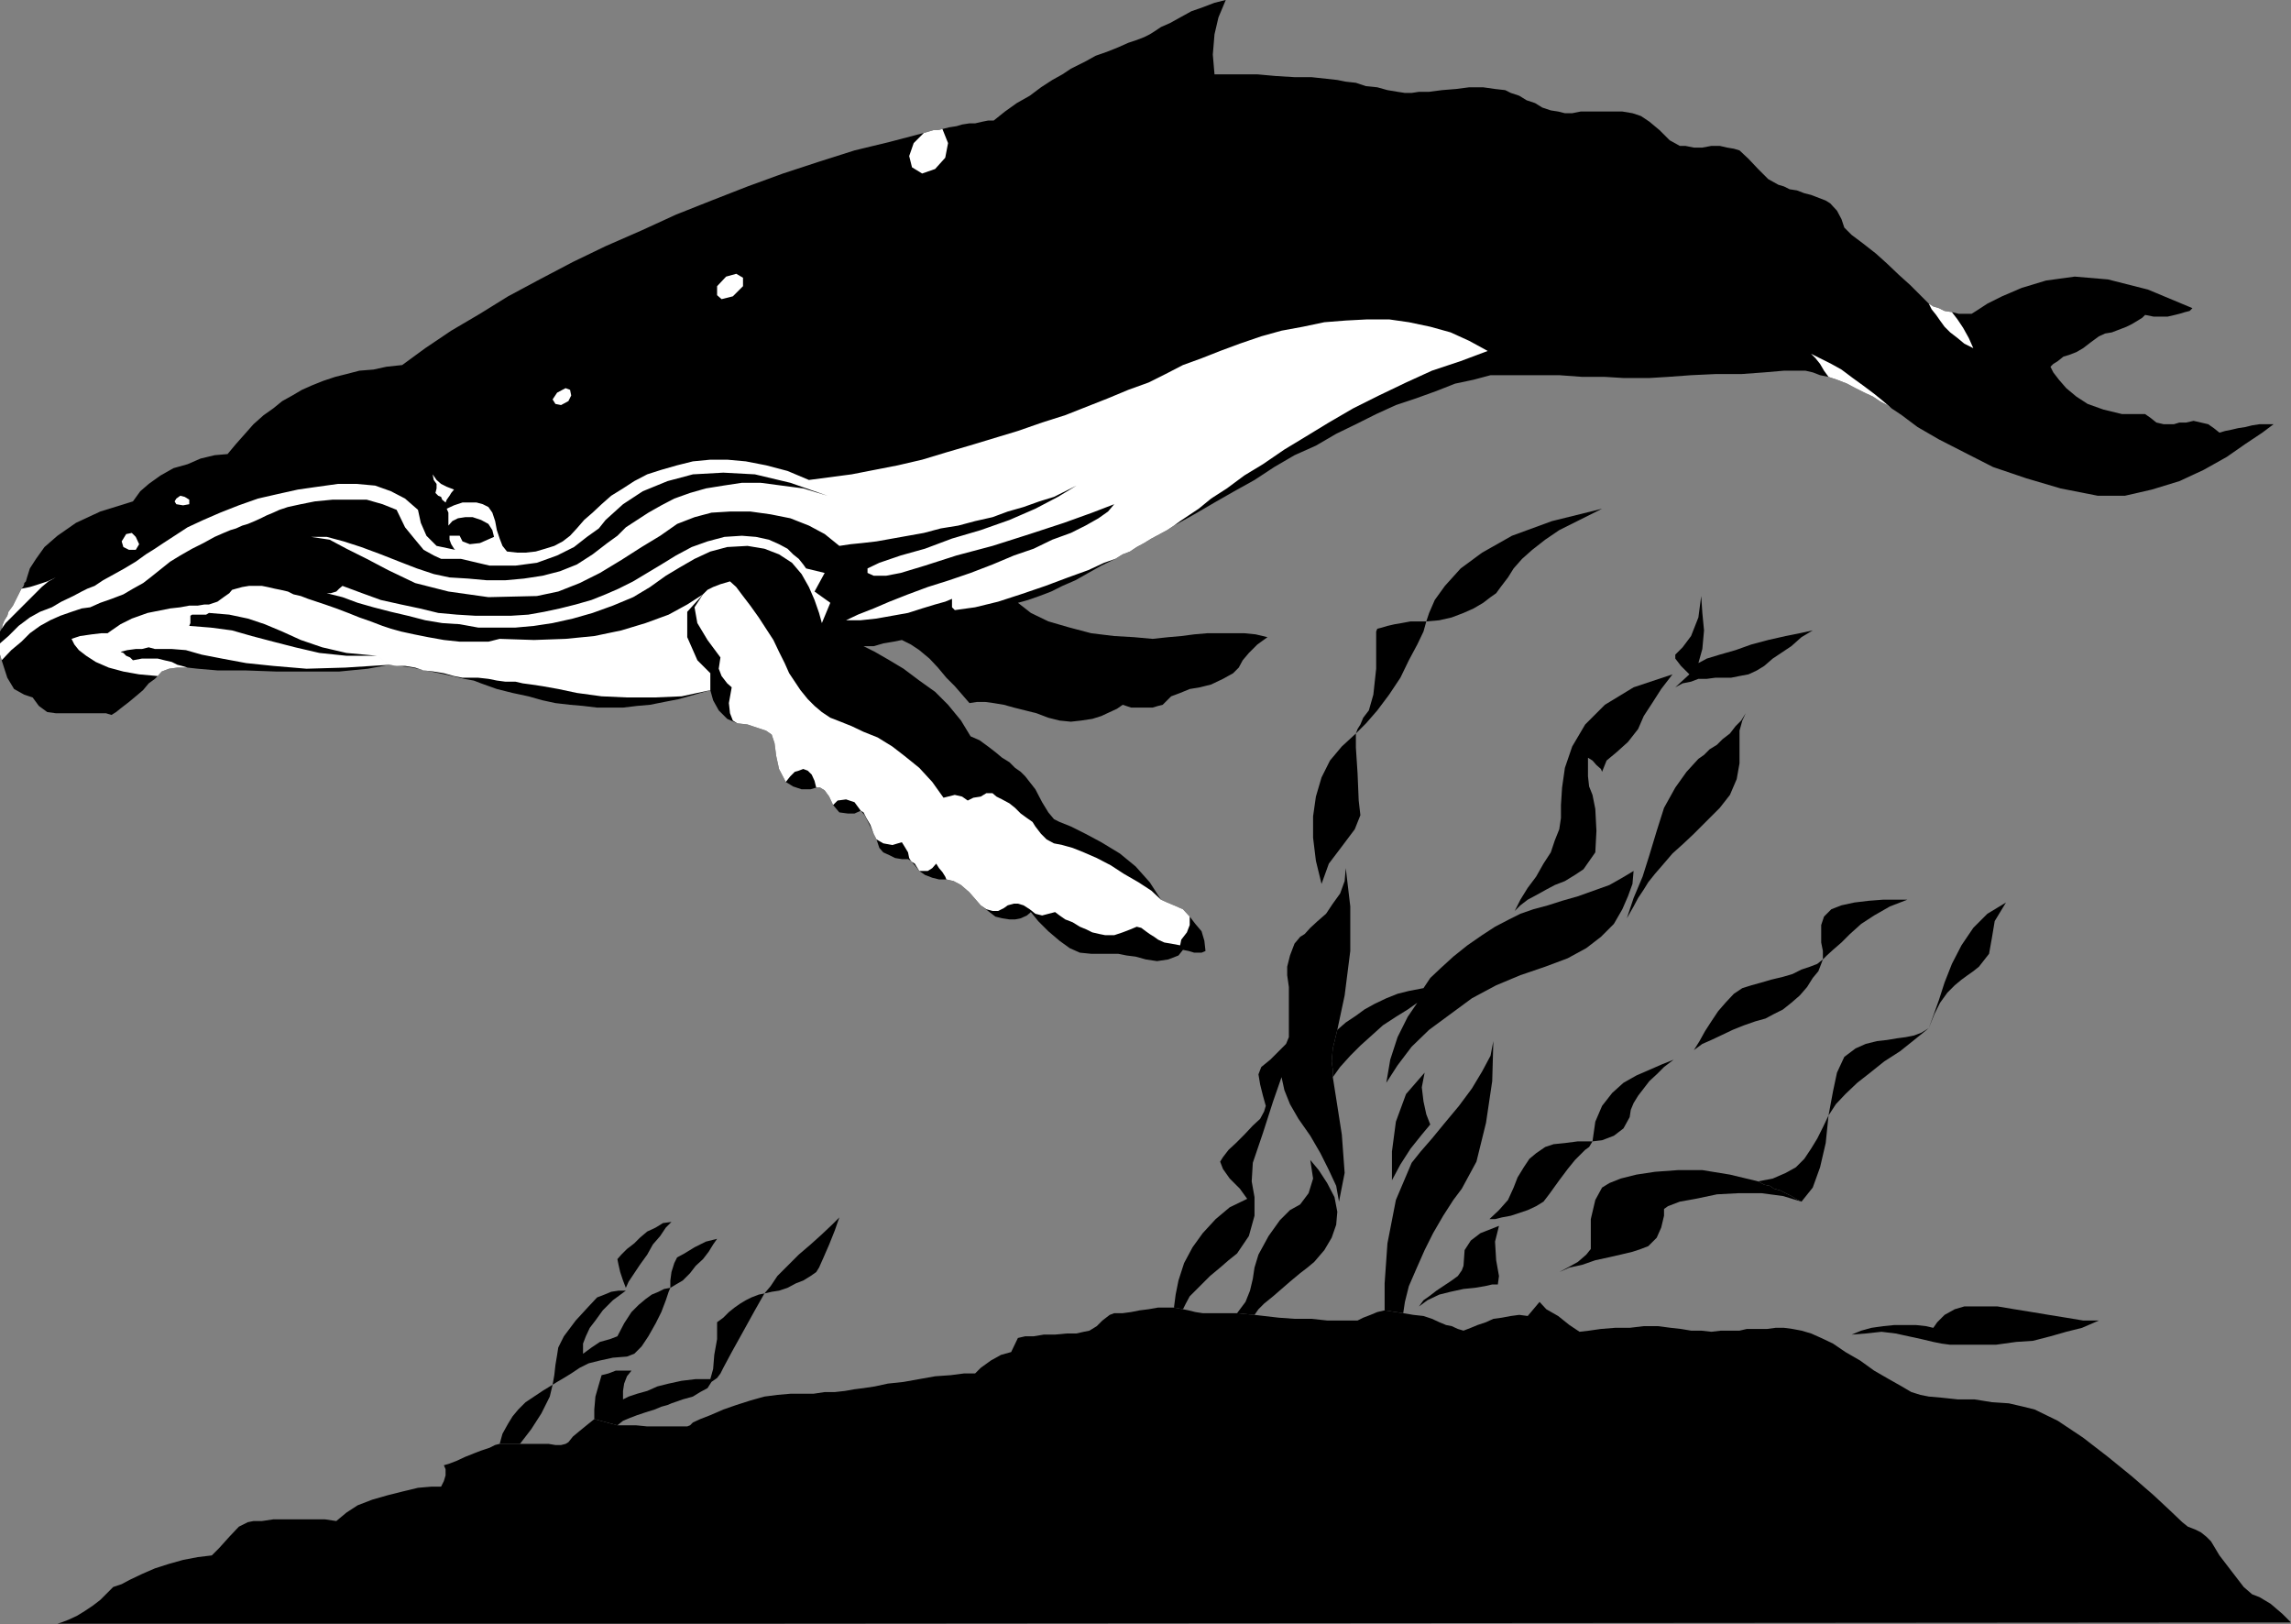 <?xml version="1.0" encoding="UTF-8" standalone="no"?>
<svg
   xmlns:ooo="http://xml.openoffice.org/svg/export"
   xmlns:dc="http://purl.org/dc/elements/1.1/"
   xmlns:cc="http://creativecommons.org/ns#"
   xmlns:rdf="http://www.w3.org/1999/02/22-rdf-syntax-ns#"
   xmlns:svg="http://www.w3.org/2000/svg"
   xmlns="http://www.w3.org/2000/svg"
   xmlns:sodipodi="http://sodipodi.sourceforge.net/DTD/sodipodi-0.dtd"
   xmlns:inkscape="http://www.inkscape.org/namespaces/inkscape"
   version="1.2"
   width="40.67mm"
   height="28.83mm"
   viewBox="0 0 4067 2883"
   preserveAspectRatio="xMidYMid"
   xml:space="preserve"
   id="svg139"
   sodipodi:docname="whale.svg"
   style="fill-rule:evenodd;stroke-width:28.222;stroke-linejoin:round"
   inkscape:version="0.92.5 (2060ec1f9f, 2020-04-08)"><rect x="0" y="0" width="4067" height="2883" fill="#808080" stroke="none"/><sodipodi:namedview
   pagecolor="#ffffff"
   bordercolor="#666666"
   borderopacity="1"
   objecttolerance="10"
   gridtolerance="10"
   guidetolerance="10"
   inkscape:pageopacity="0"
   inkscape:pageshadow="2"
   inkscape:window-width="664"
   inkscape:window-height="487"
   id="namedview141"
   showgrid="false"
   inkscape:zoom="0.2102413"
   inkscape:cx="76.875591"
   inkscape:cy="54.462991"
   inkscape:window-x="0"
   inkscape:window-y="0"
   inkscape:window-maximized="0"
   inkscape:current-layer="svg139" />
 <defs
   class="ClipPathGroup"
   id="defs8">
  <clipPath
   id="presentation_clip_path"
   clipPathUnits="userSpaceOnUse">
   <rect
   x="0"
   y="0"
   width="21000"
   height="29700"
   id="rect2" />
  </clipPath>
  <clipPath
   id="presentation_clip_path_shrink"
   clipPathUnits="userSpaceOnUse">
   <rect
   x="21"
   y="29"
   width="20958"
   height="29641"
   id="rect5" />
  </clipPath>
 </defs>
 <defs
   class="TextShapeIndex"
   id="defs12">
  <g
   ooo:slide="id1"
   ooo:id-list="id3"
   id="g10" />
 </defs>
 <defs
   class="EmbeddedBulletChars"
   id="defs44">
  <g
   id="bullet-char-template-57356"
   transform="matrix(4.8828125e-4,0,0,-4.8828125e-4,0,0)">
   <path
   d="M 580,1141 1163,571 580,0 -4,571 Z"
   id="path14"
   inkscape:connector-curvature="0" />
  </g>
  <g
   id="bullet-char-template-57354"
   transform="matrix(4.8828125e-4,0,0,-4.8828125e-4,0,0)">
   <path
   d="M 8,1128 H 1137 V 0 H 8 Z"
   id="path17"
   inkscape:connector-curvature="0" />
  </g>
  <g
   id="bullet-char-template-10146"
   transform="matrix(4.8828125e-4,0,0,-4.8828125e-4,0,0)">
   <path
   d="M 174,0 602,739 174,1481 1456,739 Z M 1358,739 309,1346 659,739 Z"
   id="path20"
   inkscape:connector-curvature="0" />
  </g>
  <g
   id="bullet-char-template-10132"
   transform="matrix(4.8828125e-4,0,0,-4.8828125e-4,0,0)">
   <path
   d="M 2015,739 1276,0 H 717 l 543,543 H 174 v 393 h 1086 l -543,545 h 557 z"
   id="path23"
   inkscape:connector-curvature="0" />
  </g>
  <g
   id="bullet-char-template-10007"
   transform="matrix(4.8828125e-4,0,0,-4.8828125e-4,0,0)">
   <path
   d="m 0,-2 c -7,16 -16,29 -25,39 l 381,530 c -94,256 -141,385 -141,387 0,25 13,38 40,38 9,0 21,-2 34,-5 21,4 42,12 65,25 l 27,-13 111,-251 280,301 64,-25 24,25 c 21,-10 41,-24 62,-43 C 886,937 835,863 770,784 769,783 710,716 594,584 L 774,223 c 0,-27 -21,-55 -63,-84 l 16,-20 C 717,90 699,76 672,76 641,76 570,178 457,381 L 164,-76 c -22,-34 -53,-51 -92,-51 -42,0 -63,17 -64,51 -7,9 -10,24 -10,44 0,9 1,19 2,30 z"
   id="path26"
   inkscape:connector-curvature="0" />
  </g>
  <g
   id="bullet-char-template-10004"
   transform="matrix(4.8828125e-4,0,0,-4.8828125e-4,0,0)">
   <path
   d="M 285,-33 C 182,-33 111,30 74,156 52,228 41,333 41,471 c 0,78 14,145 41,201 34,71 87,106 158,106 53,0 88,-31 106,-94 l 23,-176 c 8,-64 28,-97 59,-98 l 735,706 c 11,11 33,17 66,17 42,0 63,-15 63,-46 V 965 c 0,-36 -10,-64 -30,-84 L 442,47 C 390,-6 338,-33 285,-33 Z"
   id="path29"
   inkscape:connector-curvature="0" />
  </g>
  <g
   id="bullet-char-template-9679"
   transform="matrix(4.8828125e-4,0,0,-4.8828125e-4,0,0)">
   <path
   d="M 813,0 C 632,0 489,54 383,161 276,268 223,411 223,592 c 0,181 53,324 160,431 106,107 249,161 430,161 179,0 323,-54 432,-161 108,-107 162,-251 162,-431 0,-180 -54,-324 -162,-431 C 1136,54 992,0 813,0 Z"
   id="path32"
   inkscape:connector-curvature="0" />
  </g>
  <g
   id="bullet-char-template-8226"
   transform="matrix(4.8828125e-4,0,0,-4.8828125e-4,0,0)">
   <path
   d="m 346,457 c -73,0 -137,26 -191,78 -54,51 -81,114 -81,188 0,73 27,136 81,188 54,52 118,78 191,78 73,0 134,-26 185,-79 51,-51 77,-114 77,-187 0,-75 -25,-137 -76,-188 -50,-52 -112,-78 -186,-78 z"
   id="path35"
   inkscape:connector-curvature="0" />
  </g>
  <g
   id="bullet-char-template-8211"
   transform="matrix(4.8828125e-4,0,0,-4.8828125e-4,0,0)">
   <path
   d="M -4,459 H 1135 V 606 H -4 Z"
   id="path38"
   inkscape:connector-curvature="0" />
  </g>
  <g
   id="bullet-char-template-61548"
   transform="matrix(4.8828125e-4,0,0,-4.8828125e-4,0,0)">
   <path
   d="m 173,740 c 0,163 58,303 173,419 116,115 255,173 419,173 163,0 302,-58 418,-173 116,-116 174,-256 174,-419 0,-163 -58,-303 -174,-418 C 1067,206 928,148 765,148 601,148 462,206 346,322 231,437 173,577 173,740 Z"
   id="path41"
   inkscape:connector-curvature="0" />
  </g>
 </defs>
 <g
   id="g49"
   transform="translate(-8466,-13408)">
  <g
   id="id2"
   class="Master_Slide">
   <g
   id="bg-id2"
   class="Background" />
   <g
   id="bo-id2"
   class="BackgroundObjects" />
  </g>
 </g>
 <g
   class="SlideGroup"
   id="g137"
   transform="translate(-8466,-13408)">
  <g
   id="g135">
   <g
   id="container-id1">
    <g
   id="id1"
   class="Slide"
   clip-path="url(#presentation_clip_path)">
     <g
   class="Page"
   id="g131">
      <g
   class="Graphic"
   id="g129">
       <g
   id="id3">
        <rect
   class="BoundingBox"
   x="8466"
   y="13408"
   width="4067"
   height="2883"
   id="rect51"
   style="fill:none;stroke:none" />
        <defs
   id="defs56">
         <clipPath
   id="clip_path_1"
   clipPathUnits="userSpaceOnUse">
          <path
   d="m 8466,13408 h 4066 v 2882 H 8466 Z"
   id="path53"
   inkscape:connector-curvature="0" />
         </clipPath>
        </defs>
        <g
   clip-path="url(#clip_path_1)"
   id="g126">
         <path
   d="m 9389,15971 h 10 13 12 16 l 12,2 h 10 l 8,-2 5,-3 8,-10 12,-10 16,-13 10,-8 41,11 h 15 18 l 20,2 h 23 18 17 13 l 5,-2 5,-5 13,-6 18,-7 23,-10 23,-8 25,-8 25,-7 23,-3 23,-2 h 20 21 l 20,-3 h 18 l 18,-2 17,-3 16,-2 20,-3 23,-5 28,-3 28,-5 28,-5 28,-2 23,-3 h 20 l 10,-10 18,-13 18,-10 18,-5 12,-25 13,-3 h 15 l 18,-3 h 20 l 21,-2 h 17 l 13,-3 10,-2 13,-8 10,-10 13,-10 8,-3 h 5 10 l 15,-2 15,-3 16,-2 17,-3 h 16 12 l 16,3 10,2 12,3 13,2 h 13 13 12 13 10 l 31,3 17,2 26,3 28,2 h 30 l 28,3 h 26 18 10 l 10,-5 13,-5 12,-5 13,-3 33,5 18,3 18,2 15,5 13,6 12,5 10,2 11,5 10,3 13,-5 12,-5 15,-5 13,-6 15,-2 16,-3 15,-2 15,2 21,-25 12,13 21,12 20,16 18,12 17,-2 21,-3 25,-2 h 26 l 25,-3 h 25 l 23,3 18,2 18,3 h 18 l 18,2 17,-2 h 18 15 l 13,-3 h 13 10 13 l 15,-2 h 15 l 15,2 16,3 17,5 18,8 21,10 22,15 26,15 25,18 26,15 23,13 17,10 16,5 15,3 23,2 28,3 h 30 l 31,5 30,2 26,6 20,5 41,20 45,30 44,34 43,35 38,33 30,28 21,20 10,8 13,5 10,5 10,8 8,8 15,25 23,30 20,26 15,13 13,5 20,12 21,18 15,15 -3968,3 10,-3 13,-5 15,-7 13,-8 15,-10 13,-10 13,-13 10,-10 15,-5 15,-8 21,-10 23,-10 25,-8 25,-7 26,-5 25,-3 13,-13 18,-20 17,-18 16,-8 10,-2 h 15 l 20,-3 h 23 23 26 20 l 20,3 18,-15 20,-13 26,-10 28,-8 28,-7 25,-6 23,-2 h 18 l 5,-10 3,-10 v -11 l -3,-7 10,-3 13,-5 15,-7 15,-6 13,-5 15,-5 10,-5 8,-2 z"
   id="path58"
   inkscape:connector-curvature="0"
   style="fill:#000000;stroke:none" />
         <path
   d="m 9447,15866 -5,21 -15,30 -18,28 -20,26 h -36 l 5,-18 10,-18 8,-13 10,-12 13,-13 15,-10 15,-10 18,-11 8,-5 12,-7 13,-8 15,-10 16,-8 20,-5 23,-5 25,-2 13,-5 13,-13 12,-18 13,-23 10,-20 8,-21 5,-15 3,-7 v -13 l 2,-15 5,-16 5,-10 13,-7 18,-11 20,-10 20,-5 -7,10 -8,13 -10,13 -13,12 -10,13 -13,13 -12,7 -10,6 -11,2 -10,5 -12,5 -11,8 -12,10 -13,13 -13,20 -12,23 -13,5 -18,5 -15,10 -15,11 v -8 -10 l 5,-13 7,-15 10,-13 13,-18 18,-18 23,-17 h -13 l -13,2 -12,5 -13,5 -15,16 -23,25 -21,28 -10,20 -2,13 -3,18 -2,18 z"
   id="path60"
   inkscape:connector-curvature="0"
   style="fill:#000000;stroke:none" />
         <path
   d="m 9562,15938 10,-8 12,-5 13,-5 15,-5 16,-5 12,-5 11,-3 7,-3 20,-7 18,-5 13,-8 13,-7 7,-11 10,-7 6,-8 5,-10 15,-28 20,-36 21,-38 17,-30 11,-13 12,-18 18,-18 20,-20 21,-18 20,-18 18,-17 13,-13 -8,23 -10,25 -10,23 -8,18 -5,8 -10,7 -13,8 -13,5 -15,8 -15,5 -13,2 -13,3 -10,2 -13,5 -10,5 -10,6 -10,7 -10,8 -10,10 -11,8 v 30 l -5,28 -2,25 -5,18 h -26 l -25,3 -23,5 -20,5 -18,8 -18,5 -15,5 -10,5 v -15 l 2,-13 5,-13 8,-10 h -15 -13 l -13,5 -12,3 -5,17 -6,21 -2,23 v 17 z"
   id="path62"
   inkscape:connector-curvature="0"
   style="fill:#000000;stroke:none" />
         <path
   d="m 10566,15732 5,-10 7,-13 10,-10 13,-13 13,-13 18,-15 15,-13 15,-12 21,-31 10,-36 v -33 l -5,-28 2,-33 18,-53 18,-56 15,-43 5,23 10,25 15,26 21,30 18,31 15,30 13,28 5,28 10,-51 -5,-68 -10,-64 -6,-38 v -13 l -2,-15 2,-23 8,-33 13,-61 10,-79 v -79 l -8,-68 -2,23 -8,22 -13,18 -12,18 -15,13 -13,12 -10,11 -8,5 -10,12 -8,21 -5,20 v 15 l 3,21 v 33 35 21 l -5,12 -13,13 -15,15 -16,13 -5,13 3,18 5,20 5,18 -3,10 -7,13 -13,12 -15,16 -15,15 -13,12 -10,13 -5,8 5,13 12,17 18,18 13,18 -31,15 -25,21 -23,25 -18,25 -15,28 -10,31 -5,25 -3,23 z"
   id="path64"
   inkscape:connector-curvature="0"
   style="fill:#000000;stroke:none" />
         <path
   d="m 10693,15742 7,-10 10,-10 16,-13 15,-13 15,-13 18,-15 13,-10 12,-10 18,-21 13,-22 8,-23 2,-23 -5,-26 -13,-25 -15,-23 -15,-18 5,33 -8,26 -15,20 -18,10 -18,18 -20,28 -18,33 -7,23 -3,20 -5,21 -8,20 -15,20 z"
   id="path66"
   inkscape:connector-curvature="0"
   style="fill:#000000;stroke:none" />
         <path
   d="m 10957,15739 3,-20 7,-28 13,-30 15,-34 15,-30 18,-31 18,-28 15,-20 26,-48 17,-69 11,-74 2,-71 -5,26 -15,28 -18,30 -23,31 -25,30 -23,28 -20,23 -16,20 -28,66 -15,77 -5,71 v 48 z"
   id="path68"
   inkscape:connector-curvature="0"
   style="fill:#000000;stroke:none" />
         <path
   d="m 10832,15320 v -13 l -2,-15 2,-23 8,-33 15,-13 18,-12 15,-11 18,-10 21,-10 20,-8 20,-5 26,-5 12,-18 18,-17 23,-21 25,-20 26,-18 23,-15 25,-13 20,-10 23,-8 26,-7 25,-8 28,-8 28,-10 28,-10 23,-13 20,-12 -2,23 -8,22 -10,23 -15,26 -23,23 -26,20 -33,18 -40,15 -44,15 -43,18 -43,23 -38,28 -38,28 -31,30 -25,33 -20,31 7,-41 13,-40 18,-36 17,-25 -17,12 -21,13 -23,15 -20,18 -20,18 -18,18 -18,20 z"
   id="path70"
   inkscape:connector-curvature="0"
   style="fill:#000000;stroke:none" />
         <path
   d="m 9577,15694 -5,-13 -5,-15 -3,-13 -2,-10 7,-8 10,-10 13,-10 10,-10 13,-11 15,-7 13,-8 15,-2 -10,10 -10,15 -13,15 -10,18 -13,18 -10,15 -10,15 z"
   id="path72"
   inkscape:connector-curvature="0"
   style="fill:#000000;stroke:none" />
         <path
   d="m 10995,15312 -33,38 -18,49 -7,53 v 51 l 15,-28 18,-28 20,-25 15,-18 -7,-18 -5,-23 -3,-25 z"
   id="path74"
   inkscape:connector-curvature="0"
   style="fill:#000000;stroke:none" />
         <path
   d="m 10812,14977 -10,-41 -5,-41 v -38 l 5,-35 10,-34 15,-30 21,-25 25,-23 18,-18 20,-23 21,-28 20,-30 15,-31 15,-28 11,-23 5,-18 5,-15 10,-23 18,-25 28,-31 38,-28 53,-30 71,-26 89,-22 -40,20 -36,18 -25,17 -23,18 -18,16 -15,17 -10,16 -13,17 -8,11 -10,7 -13,10 -17,10 -18,8 -21,8 -22,5 -23,2 h -13 -15 l -16,3 -12,2 -13,3 -10,3 -8,2 -2,5 v 26 40 l -5,46 -8,28 -10,13 -5,12 -5,8 -3,8 v 25 l 3,46 2,48 3,26 -10,25 -21,28 -25,33 z"
   id="path76"
   inkscape:connector-curvature="0"
   style="fill:#000000;stroke:none" />
         <path
   d="m 11155,15025 10,-20 13,-21 15,-20 13,-23 13,-20 7,-21 8,-20 3,-20 v -23 l 2,-31 5,-35 13,-38 23,-39 35,-35 51,-31 69,-23 -20,26 -16,25 -15,23 -10,23 -18,23 -20,18 -18,15 -8,20 -2,-5 -8,-7 -7,-8 -8,-5 v 18 15 l 2,18 6,15 5,25 2,39 -2,38 -21,30 -15,10 -18,11 -18,7 -15,8 -18,10 -15,8 -13,10 z"
   id="path78"
   inkscape:connector-curvature="0"
   style="fill:#000000;stroke:none" />
         <path
   d="m 11486,14466 2,30 3,31 -3,33 -7,25 15,-8 23,-7 28,-8 28,-10 30,-8 31,-7 25,-5 23,-5 -20,12 -18,16 -18,12 -15,10 -15,13 -13,8 -15,7 -16,3 -15,3 h -13 -15 l -15,2 h -15 l -13,5 -15,3 -13,7 25,-23 -5,-5 -10,-10 -10,-13 v -7 l 13,-13 15,-20 13,-33 z"
   id="path80"
   inkscape:connector-curvature="0"
   style="fill:#000000;stroke:none" />
         <path
   d="m 11565,14674 -6,13 -5,18 v 20 18 20 l -5,28 -12,28 -18,23 -13,13 -15,15 -18,18 -18,17 -20,18 -18,21 -13,15 -12,15 -8,13 -10,15 -8,15 -12,21 12,-36 16,-38 12,-38 13,-43 13,-41 20,-36 20,-28 21,-23 10,-7 10,-10 13,-8 10,-10 13,-10 10,-13 10,-10 z"
   id="path82"
   inkscape:connector-curvature="0"
   style="fill:#000000;stroke:none" />
         <path
   d="m 10985,15727 8,-11 10,-7 13,-10 12,-8 15,-10 11,-8 7,-10 3,-8 2,-28 11,-17 17,-13 33,-13 -7,28 2,33 5,28 -2,15 h -10 l -13,3 -18,3 -20,2 -23,5 -20,5 -21,10 z"
   id="path84"
   inkscape:connector-curvature="0"
   style="fill:#000000;stroke:none" />
         <path
   d="m 11110,15572 17,-16 16,-18 10,-22 7,-18 11,-18 10,-15 12,-10 16,-11 15,-5 20,-2 23,-3 h 26 l 17,-2 21,-8 17,-13 11,-20 2,-13 5,-12 8,-13 10,-13 10,-13 13,-12 13,-13 17,-13 -20,8 -23,10 -23,10 -23,13 -20,18 -18,23 -12,28 -5,35 -3,5 -3,5 -7,5 -8,8 -10,10 -13,16 -15,20 -18,25 -10,13 -13,8 -15,7 -15,5 -15,5 -16,3 -12,3 z"
   id="path86"
   inkscape:connector-curvature="0"
   style="fill:#000000;stroke:none" />
         <path
   d="m 11587,15505 11,6 10,2 7,5 11,3 10,5 10,5 8,5 10,5 20,-25 13,-36 10,-43 5,-49 8,-43 7,-33 13,-28 20,-15 18,-8 20,-5 18,-2 18,-3 15,-2 15,-3 13,-5 13,-8 -26,21 -25,20 -28,18 -25,20 -23,18 -21,20 -17,18 -13,20 -10,21 -10,20 -11,18 -12,18 -15,15 -18,10 -23,10 z"
   id="path88"
   inkscape:connector-curvature="0"
   style="fill:#000000;stroke:none" />
         <path
   d="m 11234,15666 15,-8 18,-10 15,-13 8,-10 v -20 -33 l 8,-34 12,-22 13,-8 20,-8 28,-7 33,-5 41,-3 h 43 l 49,8 50,12 11,6 10,2 7,5 11,3 10,5 10,5 8,5 10,5 -33,-10 -38,-5 h -41 l -38,2 -38,8 -28,5 -21,8 -7,5 v 12 l -5,21 -8,18 -15,15 -13,5 -15,5 -21,5 -22,5 -23,5 -23,8 -23,5 z"
   id="path90"
   inkscape:connector-curvature="0"
   style="fill:#000000;stroke:none" />
         <path
   d="m 11473,15272 10,-16 10,-18 11,-17 12,-18 13,-15 15,-16 15,-10 16,-5 18,-5 17,-5 21,-5 17,-5 16,-8 15,-5 13,-5 10,-8 7,-7 11,-10 15,-13 15,-15 20,-18 23,-15 28,-16 31,-12 h -21 -22 l -26,2 -25,3 -23,5 -18,7 -13,13 -5,15 v 13 18 l 3,15 v 15 l -3,8 -5,13 -10,12 -10,16 -13,15 -15,13 -15,12 -16,8 -15,8 -18,5 -20,7 -20,8 -21,10 -17,8 -16,7 z"
   id="path92"
   inkscape:connector-curvature="0"
   style="fill:#000000;stroke:none" />
         <path
   d="m 11890,15233 8,-22 10,-28 10,-31 13,-33 17,-33 21,-31 25,-25 33,-20 -20,33 -5,30 -5,28 -18,23 -10,8 -10,7 -11,8 -12,10 -13,13 -13,18 -10,20 z"
   id="path94"
   inkscape:connector-curvature="0"
   style="fill:#000000;stroke:none" />
         <path
   d="m 11753,15777 17,-7 18,-5 21,-3 20,-2 h 20 18 l 18,2 13,3 7,-10 13,-13 18,-10 17,-5 h 28 31 l 30,5 31,5 30,5 31,5 30,5 h 28 l -30,13 -28,7 -28,8 -31,8 -30,2 -36,5 h -38 -43 l -15,-2 -15,-3 -21,-5 -23,-5 -23,-5 -25,-3 -28,3 z"
   id="path96"
   inkscape:connector-curvature="0"
   style="fill:#000000;stroke:none" />
         <path
   d="m 8702,14298 13,-18 15,-13 21,-15 23,-13 25,-7 23,-10 25,-6 23,-2 15,-18 16,-18 15,-17 18,-16 17,-12 16,-13 18,-10 17,-10 18,-8 20,-8 21,-7 20,-5 23,-6 25,-2 23,-5 28,-3 41,-30 46,-31 51,-30 50,-31 56,-30 59,-31 58,-28 64,-28 61,-28 63,-25 64,-25 63,-23 64,-21 63,-20 62,-15 61,-16 7,-2 10,-3 h 8 l 8,-2 12,-3 13,-2 10,-3 13,-2 h 10 l 13,-3 10,-2 h 10 l 20,-16 21,-15 23,-13 20,-15 20,-13 18,-10 15,-10 10,-5 16,-8 18,-10 20,-7 20,-8 18,-8 15,-5 13,-5 10,-5 8,-5 12,-8 16,-7 18,-10 20,-11 20,-7 21,-8 20,-5 -13,31 -7,30 -3,36 3,35 h 17 28 31 l 33,3 33,2 h 30 l 28,3 18,2 15,3 18,2 18,6 20,2 18,5 18,3 13,2 h 12 l 13,-2 h 18 l 23,-3 25,-2 23,-3 h 25 l 21,3 18,2 10,5 15,5 13,8 15,5 13,8 15,5 13,2 12,3 h 13 l 15,-3 h 18 18 20 18 l 18,3 15,5 15,10 18,15 18,18 18,10 h 10 l 15,3 h 15 l 16,-3 h 15 l 13,3 12,2 10,3 16,15 17,18 18,18 18,10 10,3 10,5 13,2 13,5 12,3 13,5 13,5 8,5 12,13 8,15 5,15 13,13 20,15 23,18 20,18 21,20 20,18 15,15 10,10 8,8 8,5 10,3 10,5 13,2 12,3 h 10 13 l 8,-5 20,-13 26,-13 35,-15 43,-13 51,-7 59,5 71,18 79,33 -5,5 -8,2 -10,3 -8,2 -13,3 h -12 -13 l -15,-3 -5,5 -8,5 -10,6 -10,5 -13,5 -13,5 -12,2 -11,5 -15,11 -13,10 -12,7 -13,5 -10,3 -10,8 -8,5 -5,5 5,10 10,13 13,15 18,15 20,13 28,10 33,8 h 41 l 10,7 10,8 13,3 h 10 8 l 10,-3 h 12 l 13,-3 13,3 13,3 10,7 10,8 10,-3 10,-2 13,-3 13,-2 12,-3 13,-2 h 13 12 l -20,15 -30,20 -33,23 -41,23 -43,20 -49,15 -48,11 h -48 l -66,-13 -61,-18 -59,-20 -51,-26 -45,-23 -38,-22 -28,-21 -18,-12 -8,-6 -13,-7 -12,-8 -15,-7 -16,-8 -15,-8 -18,-7 -15,-5 -15,-3 -13,-5 -13,-3 h -12 -26 l -35,3 -41,3 h -46 l -43,2 -41,3 -33,2 h -23 -23 l -33,-2 h -40 l -41,-3 h -43 -36 -28 -15 l -30,8 -33,7 -33,13 -36,13 -36,12 -35,16 -36,18 -35,17 -36,21 -38,17 -36,21 -35,23 -36,20 -35,20 -36,21 -36,20 -12,8 -13,7 -15,8 -13,8 -13,7 -12,8 -13,5 -13,8 -25,12 -23,13 -23,13 -23,10 -20,10 -21,8 -20,7 -18,5 23,18 31,15 38,11 38,10 41,5 35,2 33,3 28,-3 23,-2 23,-3 23,-2 h 23 20 23 l 20,2 21,5 -18,13 -15,15 -11,13 -7,13 -10,10 -18,10 -21,10 -20,5 -18,3 -17,7 -16,6 -7,7 -3,3 -5,5 -8,2 -10,3 h -12 -13 -13 l -15,-5 -10,7 -13,6 -15,7 -16,5 -20,3 -18,2 -20,-2 -20,-5 -21,-8 -20,-5 -20,-5 -18,-5 -18,-3 -15,-2 h -15 l -13,2 -13,-15 -13,-15 -15,-15 -15,-18 -15,-16 -18,-15 -15,-10 -16,-8 -15,3 -18,3 -17,5 h -18 l 20,10 26,15 25,15 28,21 28,20 23,23 23,28 17,28 16,7 15,11 13,10 12,10 13,8 10,10 10,7 8,8 18,23 12,23 11,18 10,12 10,5 20,8 26,13 28,15 33,20 28,23 25,28 20,31 11,5 12,5 16,7 12,13 10,13 11,13 5,17 2,18 -7,3 h -13 l -10,-3 -10,-2 -8,10 -18,7 -20,3 -20,-3 -18,-5 -16,-2 -15,-3 h -13 -17 -18 l -20,-2 -18,-8 -18,-13 -20,-17 -18,-18 -13,-16 -7,6 -11,5 -10,2 h -10 l -13,-2 -12,-3 -13,-10 -13,-10 -20,-23 -15,-13 -13,-7 -13,-3 h -13 l -12,-3 -13,-5 -10,-7 -8,-10 -7,-8 -5,-3 h -11 l -12,-2 -10,-5 -11,-5 -7,-8 -5,-15 -11,-23 -10,-20 -7,-8 -11,5 h -12 l -15,-2 -11,-13 -7,-15 -8,-11 -8,-5 h -7 l -10,3 h -16 l -15,-5 -13,-8 -12,-23 -5,-23 -3,-23 -5,-15 -10,-7 -15,-5 -18,-6 -18,-2 -18,-8 -15,-15 -10,-18 -5,-18 -28,8 -28,8 -26,5 -25,5 -23,2 -25,3 h -23 -23 l -25,-3 -23,-2 -26,-3 -23,-5 -25,-7 -28,-6 -28,-7 -28,-10 -13,-5 -17,-3 -21,-5 -23,-5 -25,-5 -23,-5 -23,-3 -18,-2 -38,7 -51,5 h -55 -56 l -56,-2 h -49 l -35,-3 -18,-2 h -18 l -15,2 -13,5 -7,8 -5,5 -11,8 -10,12 -13,11 -12,10 -13,10 -10,8 -8,5 -10,-3 h -10 -10 -10 -13 -10 -10 -8 -18 l -15,-2 -15,-11 -11,-15 -15,-5 -18,-10 -12,-20 -10,-31 -3,-10 v -8 -7 -5 -8 -5 -8 l 3,-5 2,-8 3,-7 5,-8 2,-7 8,-11 5,-10 5,-10 5,-10 3,-3 2,-5 v -2 l 3,-3 2,-7 5,-16 11,-17 15,-21 23,-20 33,-23 43,-20 z"
   id="path98"
   inkscape:connector-curvature="0"
   style="fill:#000000;stroke:none" />
         <path
   d="m 8469,14580 -3,-10 v -8 -7 -5 l 15,-13 18,-18 20,-15 18,-10 21,-8 17,-10 21,-10 15,-8 10,-5 13,-5 15,-10 20,-11 18,-10 20,-12 18,-13 16,-10 15,-10 20,-13 23,-15 28,-13 30,-13 33,-13 34,-12 35,-8 36,-8 35,-5 36,-5 h 33 l 33,3 28,10 25,13 23,20 5,23 10,23 18,18 33,7 -2,-2 -5,-8 -3,-8 v -7 h 5 3 5 5 l 5,10 13,5 18,-2 25,-11 -3,-12 -7,-11 -13,-7 -15,-5 h -13 l -13,2 -10,5 -7,8 v -8 -7 -8 l -3,-7 13,-6 15,-5 h 13 12 l 11,3 10,5 7,10 5,15 3,16 5,15 5,13 8,10 18,2 h 15 l 18,-2 17,-5 16,-5 15,-8 13,-10 12,-13 13,-15 15,-13 16,-15 17,-15 21,-13 20,-13 23,-12 25,-8 28,-8 28,-7 31,-3 h 30 l 33,3 36,7 38,10 38,16 38,-5 38,-5 41,-8 41,-8 43,-10 43,-13 41,-12 43,-13 43,-13 43,-15 41,-13 38,-15 38,-15 36,-15 36,-13 30,-15 31,-16 33,-12 33,-13 35,-13 38,-13 36,-10 38,-7 38,-8 38,-3 38,-2 h 39 l 35,5 38,8 36,10 33,15 33,18 -48,18 -51,17 -46,21 -48,23 -46,23 -43,25 -41,25 -38,23 -38,26 -33,20 -31,23 -28,18 -22,18 -18,12 -15,10 -11,8 -12,8 -13,7 -15,8 -13,8 -13,7 -12,8 -13,5 -13,8 -20,7 -28,13 -36,13 -40,15 -44,15 -40,13 -41,10 -36,5 -5,-5 v -8 -5 -2 l -12,5 -18,5 -23,7 -25,8 -28,5 -28,5 -28,3 h -26 l 21,-10 28,-11 28,-12 33,-13 35,-13 38,-12 38,-13 39,-15 38,-16 35,-12 33,-16 33,-12 26,-13 23,-13 17,-12 11,-13 -39,15 -50,18 -61,20 -66,21 -64,17 -56,18 -43,13 -26,5 h -22 l -11,-5 v -8 l 21,-10 38,-13 43,-12 48,-18 51,-15 51,-18 46,-20 40,-21 33,-20 -20,10 -20,10 -26,8 -28,10 -28,8 -27,10 -31,7 -30,8 -31,5 -30,8 -28,5 -28,5 -28,5 -26,3 -20,2 -20,3 -26,-21 -28,-15 -33,-13 -35,-7 -36,-5 h -36 l -33,2 -30,8 -31,12 -30,21 -33,20 -36,23 -38,23 -36,18 -38,15 -38,8 -86,2 -71,-10 -59,-15 -48,-23 -38,-20 -36,-18 -30,-16 -33,-5 h 28 l 30,8 31,10 35,13 33,13 31,12 30,10 28,6 33,2 33,3 h 33 l 33,-3 33,-5 31,-8 30,-12 28,-18 13,-10 13,-10 18,-13 15,-15 20,-13 20,-13 23,-13 23,-12 28,-10 28,-8 31,-5 33,-5 h 33 l 38,5 38,5 43,13 -66,-23 -63,-15 -56,-3 -54,3 -45,12 -44,18 -35,23 -31,28 -12,15 -21,15 -23,18 -30,15 -36,13 -38,5 h -46 l -51,-12 h -10 -10 -15 l -13,-6 -18,-10 -15,-18 -18,-22 -15,-31 -25,-10 -28,-8 h -31 -30 l -31,3 -25,5 -23,5 -15,5 -11,5 -12,5 -10,5 -11,5 -12,5 -10,3 -11,5 -10,3 -12,5 -16,7 -20,11 -20,10 -21,12 -18,11 -15,12 -10,8 -10,8 -13,10 -18,10 -17,10 -21,8 -20,7 -18,8 -15,2 -18,6 -20,7 -18,8 -18,10 -18,13 -15,15 -18,15 z"
   id="path100"
   inkscape:connector-curvature="0"
   style="fill:#ffffff;stroke:none" />
         <path
   d="m 8504,14453 -5,10 -5,10 -5,10 -8,11 -2,7 -5,8 -3,7 -2,8 7,-10 10,-10 13,-13 13,-13 15,-15 13,-13 12,-10 13,-7 -15,7 -15,5 -16,5 z"
   id="path102"
   inkscape:connector-curvature="0"
   style="fill:#ffffff;stroke:none" />
         <path
   d="m 10139,13637 -8,2 h -8 l -10,3 -7,2 -18,18 -8,23 5,20 18,11 23,-8 18,-20 5,-26 z"
   id="path104"
   inkscape:connector-curvature="0"
   style="fill:#ffffff;stroke:none" />
         <path
   d="m 9755,13899 18,-5 12,7 v 15 l -18,18 -20,5 -8,-7 v -16 z"
   id="path106"
   inkscape:connector-curvature="0"
   style="fill:#ffffff;stroke:none" />
         <path
   d="m 9455,14105 15,-8 8,3 2,10 -5,10 -13,7 -10,-2 -5,-8 z"
   id="path108"
   inkscape:connector-curvature="0"
   style="fill:#ffffff;stroke:none" />
         <path
   d="m 11931,13962 -13,-2 -10,-5 -10,-3 -8,-5 5,10 8,10 7,10 8,11 10,10 13,10 12,10 16,8 -8,-18 -10,-18 -10,-15 z"
   id="path110"
   inkscape:connector-curvature="0"
   style="fill:#ffffff;stroke:none" />
         <path
   d="m 11824,14133 -8,-6 -13,-7 -12,-8 -15,-7 -16,-8 -15,-8 -18,-7 -15,-5 -8,-11 -7,-12 -8,-10 -8,-8 16,8 20,10 18,10 20,15 18,13 20,15 16,13 z"
   id="path112"
   inkscape:connector-curvature="0"
   style="fill:#ffffff;stroke:none" />
         <path
   d="m 10527,15005 11,5 12,5 16,7 12,13 v 15 l -5,13 -10,13 -2,10 -16,-3 -12,-2 -11,-5 -7,-5 -8,-5 -7,-5 -8,-6 -8,-2 -12,5 -13,5 -15,5 h -16 l -10,-2 -13,-3 -10,-5 -12,-5 -13,-8 -13,-5 -10,-7 -8,-6 -23,6 -12,-3 -10,-8 -11,-7 -10,-3 h -7 l -11,3 -7,5 -10,5 h -10 l -11,-3 -10,-7 -20,-23 -15,-13 -13,-7 -13,-3 -2,-5 -5,-8 -6,-7 -5,-8 -7,8 -8,5 h -10 -5 l -5,-8 -3,-5 -5,-3 -2,-2 -3,-5 -2,-10 -6,-10 -5,-8 -17,5 -16,-3 -12,-7 -5,-10 -6,-16 -7,-12 -5,-10 -5,-3 -11,-15 -15,-5 -15,2 -8,8 -7,-15 -8,-11 -8,-5 h -7 l -3,-12 -5,-11 -7,-7 -8,-3 -8,3 -7,2 -8,8 -8,10 -12,-23 -5,-23 -3,-23 -5,-15 -10,-7 -15,-5 -18,-6 -18,-2 -8,-5 -5,-13 -2,-18 5,-28 -8,-7 -10,-13 -5,-13 3,-20 -23,-31 -18,-30 -5,-28 15,-23 8,-8 10,-5 13,-5 17,-5 11,10 12,16 13,17 15,21 13,20 13,20 10,21 10,20 8,18 10,15 10,15 13,16 12,12 13,11 15,10 18,7 20,8 21,10 25,10 26,16 22,17 26,21 23,25 20,28 8,-2 12,-3 13,3 10,7 10,-5 13,-2 10,-6 h 11 l 7,6 10,5 13,7 10,8 10,10 11,8 10,7 5,8 10,13 10,10 13,7 15,3 18,5 20,8 23,10 25,13 23,15 26,15 23,15 z"
   id="path114"
   inkscape:connector-curvature="0"
   style="fill:#ffffff;stroke:none" />
         <path
   d="m 8690,14356 10,-2 7,7 6,13 -6,10 h -12 l -10,-5 -3,-10 z"
   id="path116"
   inkscape:connector-curvature="0"
   style="fill:#ffffff;stroke:none" />
         <path
   d="m 8786,14288 8,2 8,5 v 8 l -11,2 -12,-2 -3,-5 3,-5 z"
   id="path118"
   inkscape:connector-curvature="0"
   style="fill:#ffffff;stroke:none" />
         <path
   d="m 9234,14250 7,10 8,7 10,5 13,5 -5,6 -3,5 -5,7 -2,5 -6,-5 -2,-5 -5,-2 -5,-5 2,-8 v -8 l -5,-7 z"
   id="path120"
   inkscape:connector-curvature="0"
   style="fill:#ffffff;stroke:none" />
         <path
   d="m 9074,14448 35,13 33,12 36,8 33,7 33,8 33,3 33,2 h 33 30 l 31,-2 28,-5 28,-6 28,-7 28,-8 25,-10 23,-10 26,-13 25,-15 25,-15 26,-16 28,-15 28,-10 30,-8 31,-2 25,2 23,5 18,8 15,8 10,10 10,8 8,10 5,7 33,8 -18,33 28,20 -15,36 -5,-18 -8,-23 -10,-23 -13,-23 -17,-20 -23,-15 -26,-10 -30,-5 -36,2 -30,8 -28,13 -26,15 -25,15 -28,20 -30,18 -36,15 -36,13 -35,10 -36,8 -33,5 -33,3 h -33 -33 l -33,-6 -31,-2 -30,-5 -31,-8 -30,-7 -31,-8 -28,-8 -27,-10 -28,-7 h 7 l 10,-3 5,-5 z"
   id="path122"
   inkscape:connector-curvature="0"
   style="fill:#ffffff;stroke:none" />
         <path
   d="m 9157,14588 13,2 h 15 l 18,3 15,5 18,2 18,3 18,5 15,3 h 15 13 l 18,2 15,3 15,2 h 18 l 13,3 15,2 20,3 28,5 33,7 44,6 45,2 h 49 l 48,-2 51,-11 v -7 -8 -7 -8 l -23,-23 -18,-41 v -45 l 28,-31 -28,18 -33,18 -41,15 -43,13 -48,10 -51,5 -56,2 -61,-2 -20,5 h -23 -28 l -28,-3 -28,-5 -25,-5 -23,-5 -18,-5 -15,-5 -21,-8 -20,-7 -20,-8 -21,-8 -20,-7 -15,-5 -15,-5 -13,-5 -13,-3 -10,-5 -13,-3 -10,-2 -13,-3 -10,-2 h -10 -13 l -12,2 -11,3 -7,2 -5,6 -10,7 -11,8 -15,5 h -8 l -12,2 h -15 l -16,3 -18,2 -15,3 -15,3 -10,2 -28,10 -20,10 -16,11 -7,5 h -11 l -17,2 -21,3 -15,5 5,10 8,10 13,10 17,11 23,10 26,7 28,5 33,3 7,-8 13,-5 15,-2 h 18 l -10,-3 -8,-2 -10,-5 -13,-3 -12,-3 h -13 -15 l -16,3 -5,-5 -7,-3 -5,-5 -5,-2 12,-3 15,-2 h 11 l 12,-3 11,3 h 10 10 10 l 25,2 28,8 36,7 43,8 48,5 59,5 69,-2 78,-5 -22,-16 h -54 l -48,-5 -43,-10 -39,-10 -38,-10 -35,-10 -38,-5 -38,-3 2,-5 v -5 -8 l 3,-2 h 7 10 8 l 5,-3 36,3 33,7 30,10 31,13 33,15 38,13 43,10 54,5 z"
   id="path124"
   inkscape:connector-curvature="0"
   style="fill:#ffffff;stroke:none" />
        </g>
       </g>
      </g>
     </g>
    </g>
   </g>
  </g>
 </g>
</svg>